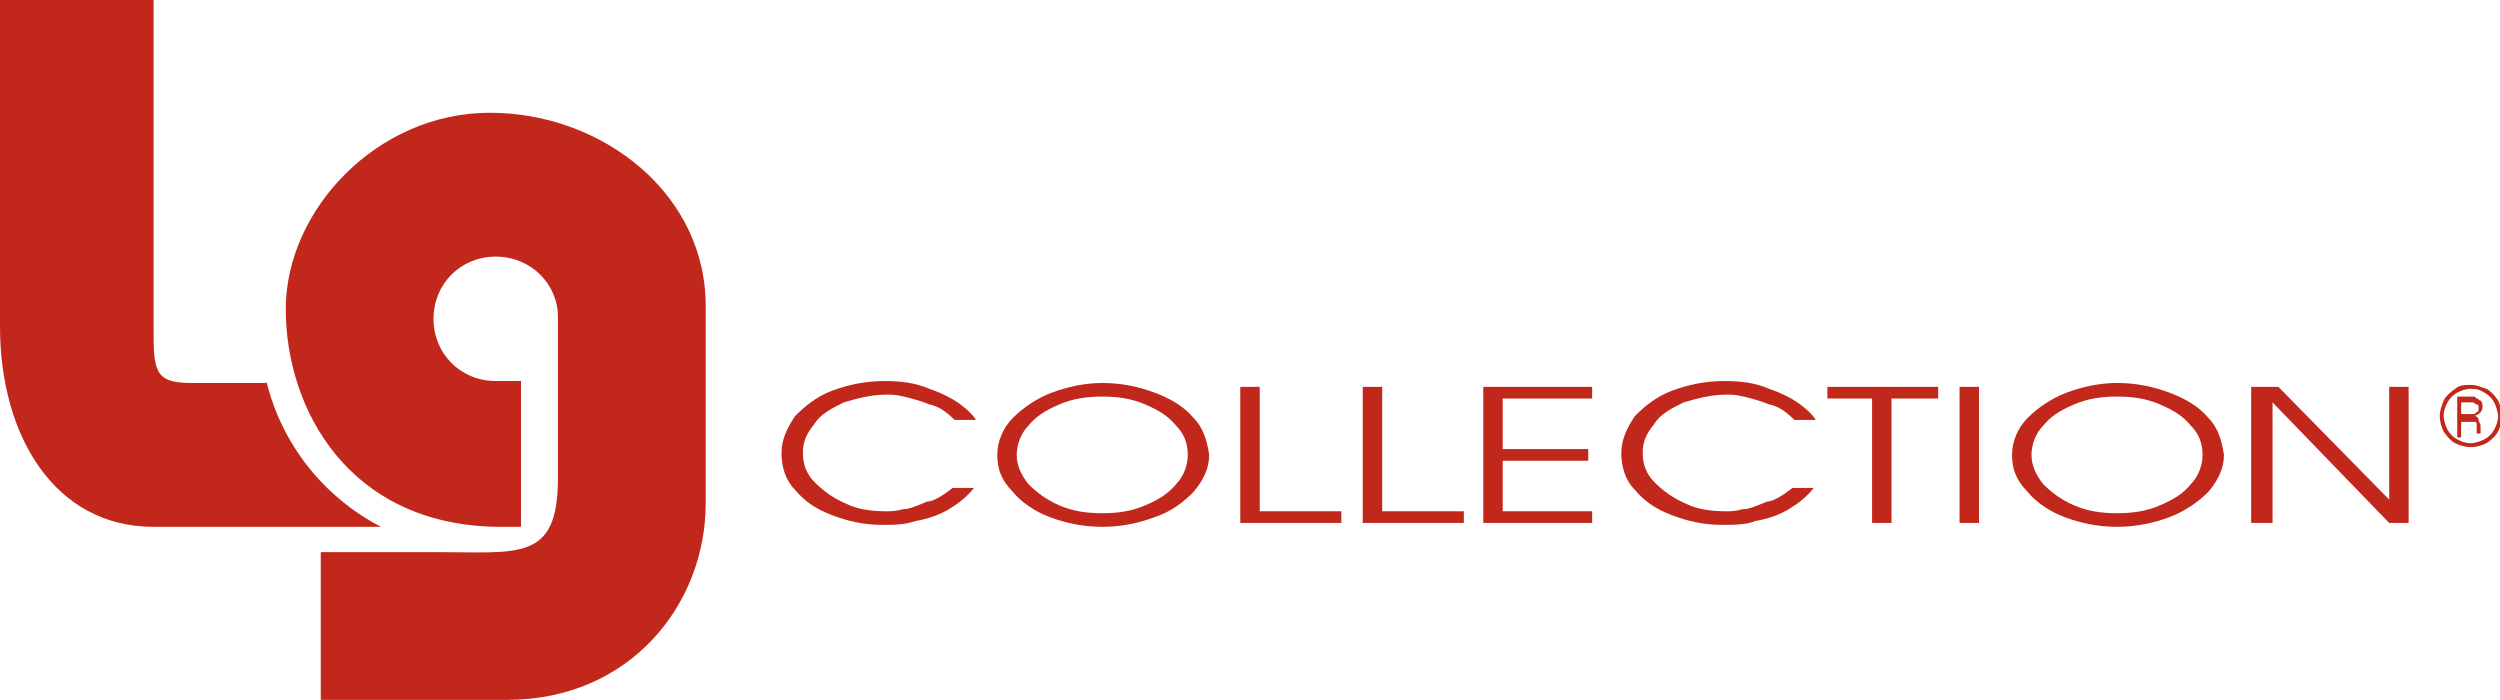 <?xml version="1.0" encoding="UTF-8"?> <!-- Generator: Adobe Illustrator 23.0.0, SVG Export Plug-In . SVG Version: 6.00 Build 0) --> <svg xmlns="http://www.w3.org/2000/svg" xmlns:xlink="http://www.w3.org/1999/xlink" id="Layer_1" x="0px" y="0px" viewBox="0 0 128.6 36" style="enable-background:new 0 0 128.6 36;" xml:space="preserve"> <style type="text/css"> .st0{fill-rule:evenodd;clip-rule:evenodd;fill:#C2271B;} .st1{fill:#C2271B;} </style> <path class="st0" d="M25.5,19.6c-1.8,0-3.2-1.4-3.2-3.2s1.4-3.2,3.2-3.2c1.8,0,3.2,1.4,3.2,3.1v8.3c0,4.3-2,3.8-6.3,3.8l-5.9,0V36 l9.6,0c6.3,0,10.2-4.9,10.2-10.1v-10C36.4,10,31,5.8,25.2,5.8c-5.8,0-10.5,5-10.5,10.1c0,5.1,3.2,11.1,10.9,11.2h1.2v-7.5H25.5z"></path> <path class="st0" d="M13.7,19.6c0.8,3.3,3,6,5.9,7.5l-11.7,0C2.8,27.1,0,22.4,0,16.8V0h7.9v16.8c0,2.2,0,2.9,1.9,2.9H13.7z"></path> <path class="st1" d="M49,25.1h1.1c-0.4,0.5-0.8,0.8-1.3,1.1c-0.5,0.3-1.1,0.5-1.7,0.6C46.5,27,46,27,45.4,27c-1,0-1.8-0.2-2.6-0.5 c-0.8-0.3-1.4-0.7-1.9-1.3c-0.5-0.5-0.7-1.2-0.7-1.9c0-0.7,0.3-1.3,0.7-1.9c0.5-0.5,1.1-1,1.9-1.3c0.8-0.3,1.7-0.5,2.7-0.5 c0.9,0,1.6,0.1,2.3,0.4c0.6,0.2,1.2,0.5,1.6,0.8c0.4,0.3,0.7,0.6,0.8,0.8h-1.1c-0.4-0.4-0.8-0.7-1.3-0.8c-0.5-0.2-0.9-0.3-1.3-0.4 c-0.4-0.1-0.7-0.1-0.9-0.1c-0.8,0-1.5,0.2-2.2,0.4c-0.6,0.3-1.2,0.6-1.5,1.1c-0.4,0.5-0.6,0.9-0.6,1.5c0,0.6,0.2,1.1,0.6,1.5 c0.4,0.4,0.9,0.8,1.6,1.1c0.6,0.3,1.3,0.4,2.1,0.4c0.2,0,0.5,0,0.8-0.1c0.4,0,0.8-0.2,1.3-0.4C48,25.8,48.5,25.5,49,25.1"></path> <path class="st0" d="M51.3,23.4c0-0.7,0.3-1.4,0.8-1.9c0.5-0.5,1.2-1,2-1.3c0.8-0.3,1.7-0.5,2.6-0.5c1,0,1.9,0.2,2.7,0.5 c0.8,0.3,1.5,0.7,2,1.3c0.5,0.5,0.7,1.2,0.8,1.9c0,0.7-0.3,1.3-0.8,1.9c-0.5,0.5-1.1,1-2,1.3c-0.8,0.3-1.7,0.5-2.7,0.5 c-1,0-1.9-0.2-2.7-0.5c-0.8-0.3-1.5-0.8-1.9-1.3C51.5,24.7,51.3,24.1,51.3,23.4 M52.3,23.4c0,0.5,0.2,1,0.6,1.5 c0.4,0.4,0.9,0.8,1.6,1.1c0.7,0.3,1.4,0.4,2.2,0.4c0.8,0,1.5-0.1,2.2-0.4c0.7-0.3,1.2-0.6,1.6-1.1c0.4-0.4,0.6-1,0.6-1.5 c0-0.6-0.2-1.1-0.6-1.5c-0.4-0.5-0.9-0.8-1.6-1.1c-0.7-0.3-1.4-0.4-2.2-0.4c-0.8,0-1.5,0.1-2.2,0.4c-0.7,0.3-1.2,0.6-1.6,1.1 C52.5,22.3,52.3,22.9,52.3,23.4"></path> <polygon class="st1" points="63.8,26.9 63.8,19.9 64.8,19.9 64.8,26.3 69,26.3 69,26.9 "></polygon> <polygon class="st1" points="70.1,26.9 70.1,19.9 71.1,19.9 71.1,26.3 75.3,26.3 75.3,26.9 "></polygon> <polygon class="st1" points="76.3,26.9 76.3,19.9 81.9,19.9 81.9,20.5 77.3,20.5 77.3,23.1 81.7,23.1 81.7,23.7 77.3,23.7 77.3,26.3 81.9,26.3 81.9,26.9 "></polygon> <path class="st1" d="M92.2,25.1h1.1c-0.4,0.5-0.8,0.8-1.3,1.1s-1.1,0.5-1.7,0.6C89.8,27,89.2,27,88.6,27c-1,0-1.8-0.2-2.6-0.5 c-0.8-0.3-1.4-0.7-1.9-1.3c-0.5-0.5-0.7-1.2-0.7-1.9c0-0.7,0.3-1.3,0.7-1.9c0.5-0.5,1.1-1,1.9-1.3c0.8-0.3,1.7-0.5,2.7-0.5 c0.9,0,1.6,0.1,2.3,0.4c0.6,0.2,1.2,0.5,1.6,0.8c0.4,0.3,0.7,0.6,0.8,0.8h-1.1c-0.4-0.4-0.8-0.7-1.3-0.8c-0.5-0.2-0.9-0.3-1.3-0.4 c-0.4-0.1-0.7-0.1-0.9-0.1c-0.8,0-1.5,0.2-2.2,0.4c-0.6,0.3-1.2,0.6-1.5,1.1c-0.4,0.5-0.6,0.9-0.6,1.5c0,0.6,0.2,1.1,0.6,1.5 c0.4,0.4,0.9,0.8,1.6,1.1c0.6,0.3,1.3,0.4,2.1,0.4c0.2,0,0.5,0,0.8-0.1c0.4,0,0.8-0.2,1.3-0.4C91.2,25.8,91.7,25.5,92.2,25.1"></path> <polygon class="st1" points="96.3,26.9 96.3,20.5 94,20.5 94,19.9 99.7,19.9 99.7,20.5 97.3,20.5 97.3,26.9 "></polygon> <rect x="100.8" y="19.9" class="st1" width="1" height="7"></rect> <path class="st0" d="M103.5,23.4c0-0.7,0.3-1.4,0.8-1.9c0.5-0.5,1.2-1,2-1.3c0.8-0.3,1.7-0.5,2.6-0.5c1,0,1.9,0.2,2.7,0.5 c0.8,0.3,1.5,0.7,2,1.3c0.5,0.5,0.7,1.2,0.8,1.9c0,0.7-0.3,1.3-0.8,1.9c-0.5,0.5-1.2,1-2,1.3c-0.8,0.3-1.7,0.5-2.7,0.5 c-1,0-1.9-0.2-2.7-0.5c-0.8-0.3-1.5-0.8-1.9-1.3C103.7,24.7,103.5,24.1,103.5,23.4 M104.5,23.4c0,0.5,0.2,1,0.6,1.5 c0.4,0.4,0.9,0.8,1.6,1.1c0.7,0.3,1.4,0.4,2.2,0.4c0.8,0,1.5-0.1,2.2-0.4c0.7-0.3,1.2-0.6,1.6-1.1c0.4-0.4,0.6-1,0.6-1.5 c0-0.6-0.2-1.1-0.6-1.5c-0.4-0.5-0.9-0.8-1.6-1.1c-0.7-0.3-1.4-0.4-2.2-0.4c-0.8,0-1.5,0.1-2.2,0.4c-0.7,0.3-1.2,0.6-1.6,1.1 C104.7,22.3,104.5,22.9,104.5,23.4"></path> <polygon class="st1" points="115.8,26.9 115.8,19.9 117.2,19.9 122.9,25.7 122.9,25.7 122.9,19.9 123.9,19.9 123.9,26.9 122.9,26.9 116.9,20.7 116.9,20.7 116.9,26.9 "></polygon> <path class="st0" d="M126.4,20.4h0.7c0,0,0.1,0,0.1,0c0.1,0,0.1,0,0.2,0.1c0.1,0,0.1,0.1,0.2,0.1c0.1,0.1,0.1,0.2,0.1,0.3 c0,0.1,0,0.2-0.1,0.3s-0.1,0.1-0.3,0.2v0c0.1,0,0.2,0.1,0.2,0.2c0,0.1,0.1,0.2,0.1,0.3c0,0.1,0,0.2,0,0.2c0,0.1,0,0.1,0,0.1 c0,0,0,0,0,0.1h-0.2c0,0,0-0.1,0-0.1c0,0,0-0.1,0-0.2c0-0.1,0-0.2,0-0.2c0-0.1-0.1-0.1-0.1-0.1c-0.1,0-0.2,0-0.3,0h-0.4v0.8h-0.2 V20.4z M126.6,20.7v0.6h0.4c0,0,0.1,0,0.2,0c0.1,0,0.1,0,0.2-0.1c0.1,0,0.1-0.1,0.1-0.2c0-0.1,0-0.2-0.1-0.2c-0.1,0-0.1-0.1-0.2-0.1 c-0.1,0-0.1,0-0.2,0H126.6z M127.1,19.8c0.3,0,0.5,0.1,0.8,0.2c0.2,0.1,0.4,0.3,0.6,0.6c0.1,0.2,0.2,0.5,0.2,0.8 c0,0.3-0.1,0.6-0.2,0.8c-0.1,0.2-0.3,0.4-0.6,0.6c-0.2,0.1-0.5,0.2-0.8,0.2c-0.3,0-0.6-0.1-0.8-0.2c-0.2-0.1-0.4-0.3-0.6-0.6 c-0.1-0.2-0.2-0.5-0.2-0.8c0-0.3,0.1-0.5,0.2-0.8c0.1-0.2,0.3-0.4,0.6-0.6C126.5,19.8,126.8,19.8,127.1,19.8 M127.1,20 c-0.3,0-0.5,0.1-0.7,0.2c-0.2,0.1-0.4,0.3-0.5,0.5c-0.1,0.2-0.2,0.4-0.2,0.7c0,0.2,0.1,0.5,0.2,0.7s0.3,0.4,0.5,0.5 c0.2,0.1,0.4,0.2,0.7,0.2c0.2,0,0.5-0.1,0.7-0.2c0.2-0.1,0.4-0.3,0.5-0.5c0.1-0.2,0.2-0.4,0.2-0.7c0-0.2-0.1-0.5-0.2-0.7 c-0.1-0.2-0.3-0.4-0.5-0.5C127.5,20,127.3,20,127.1,20"></path> </svg> 
